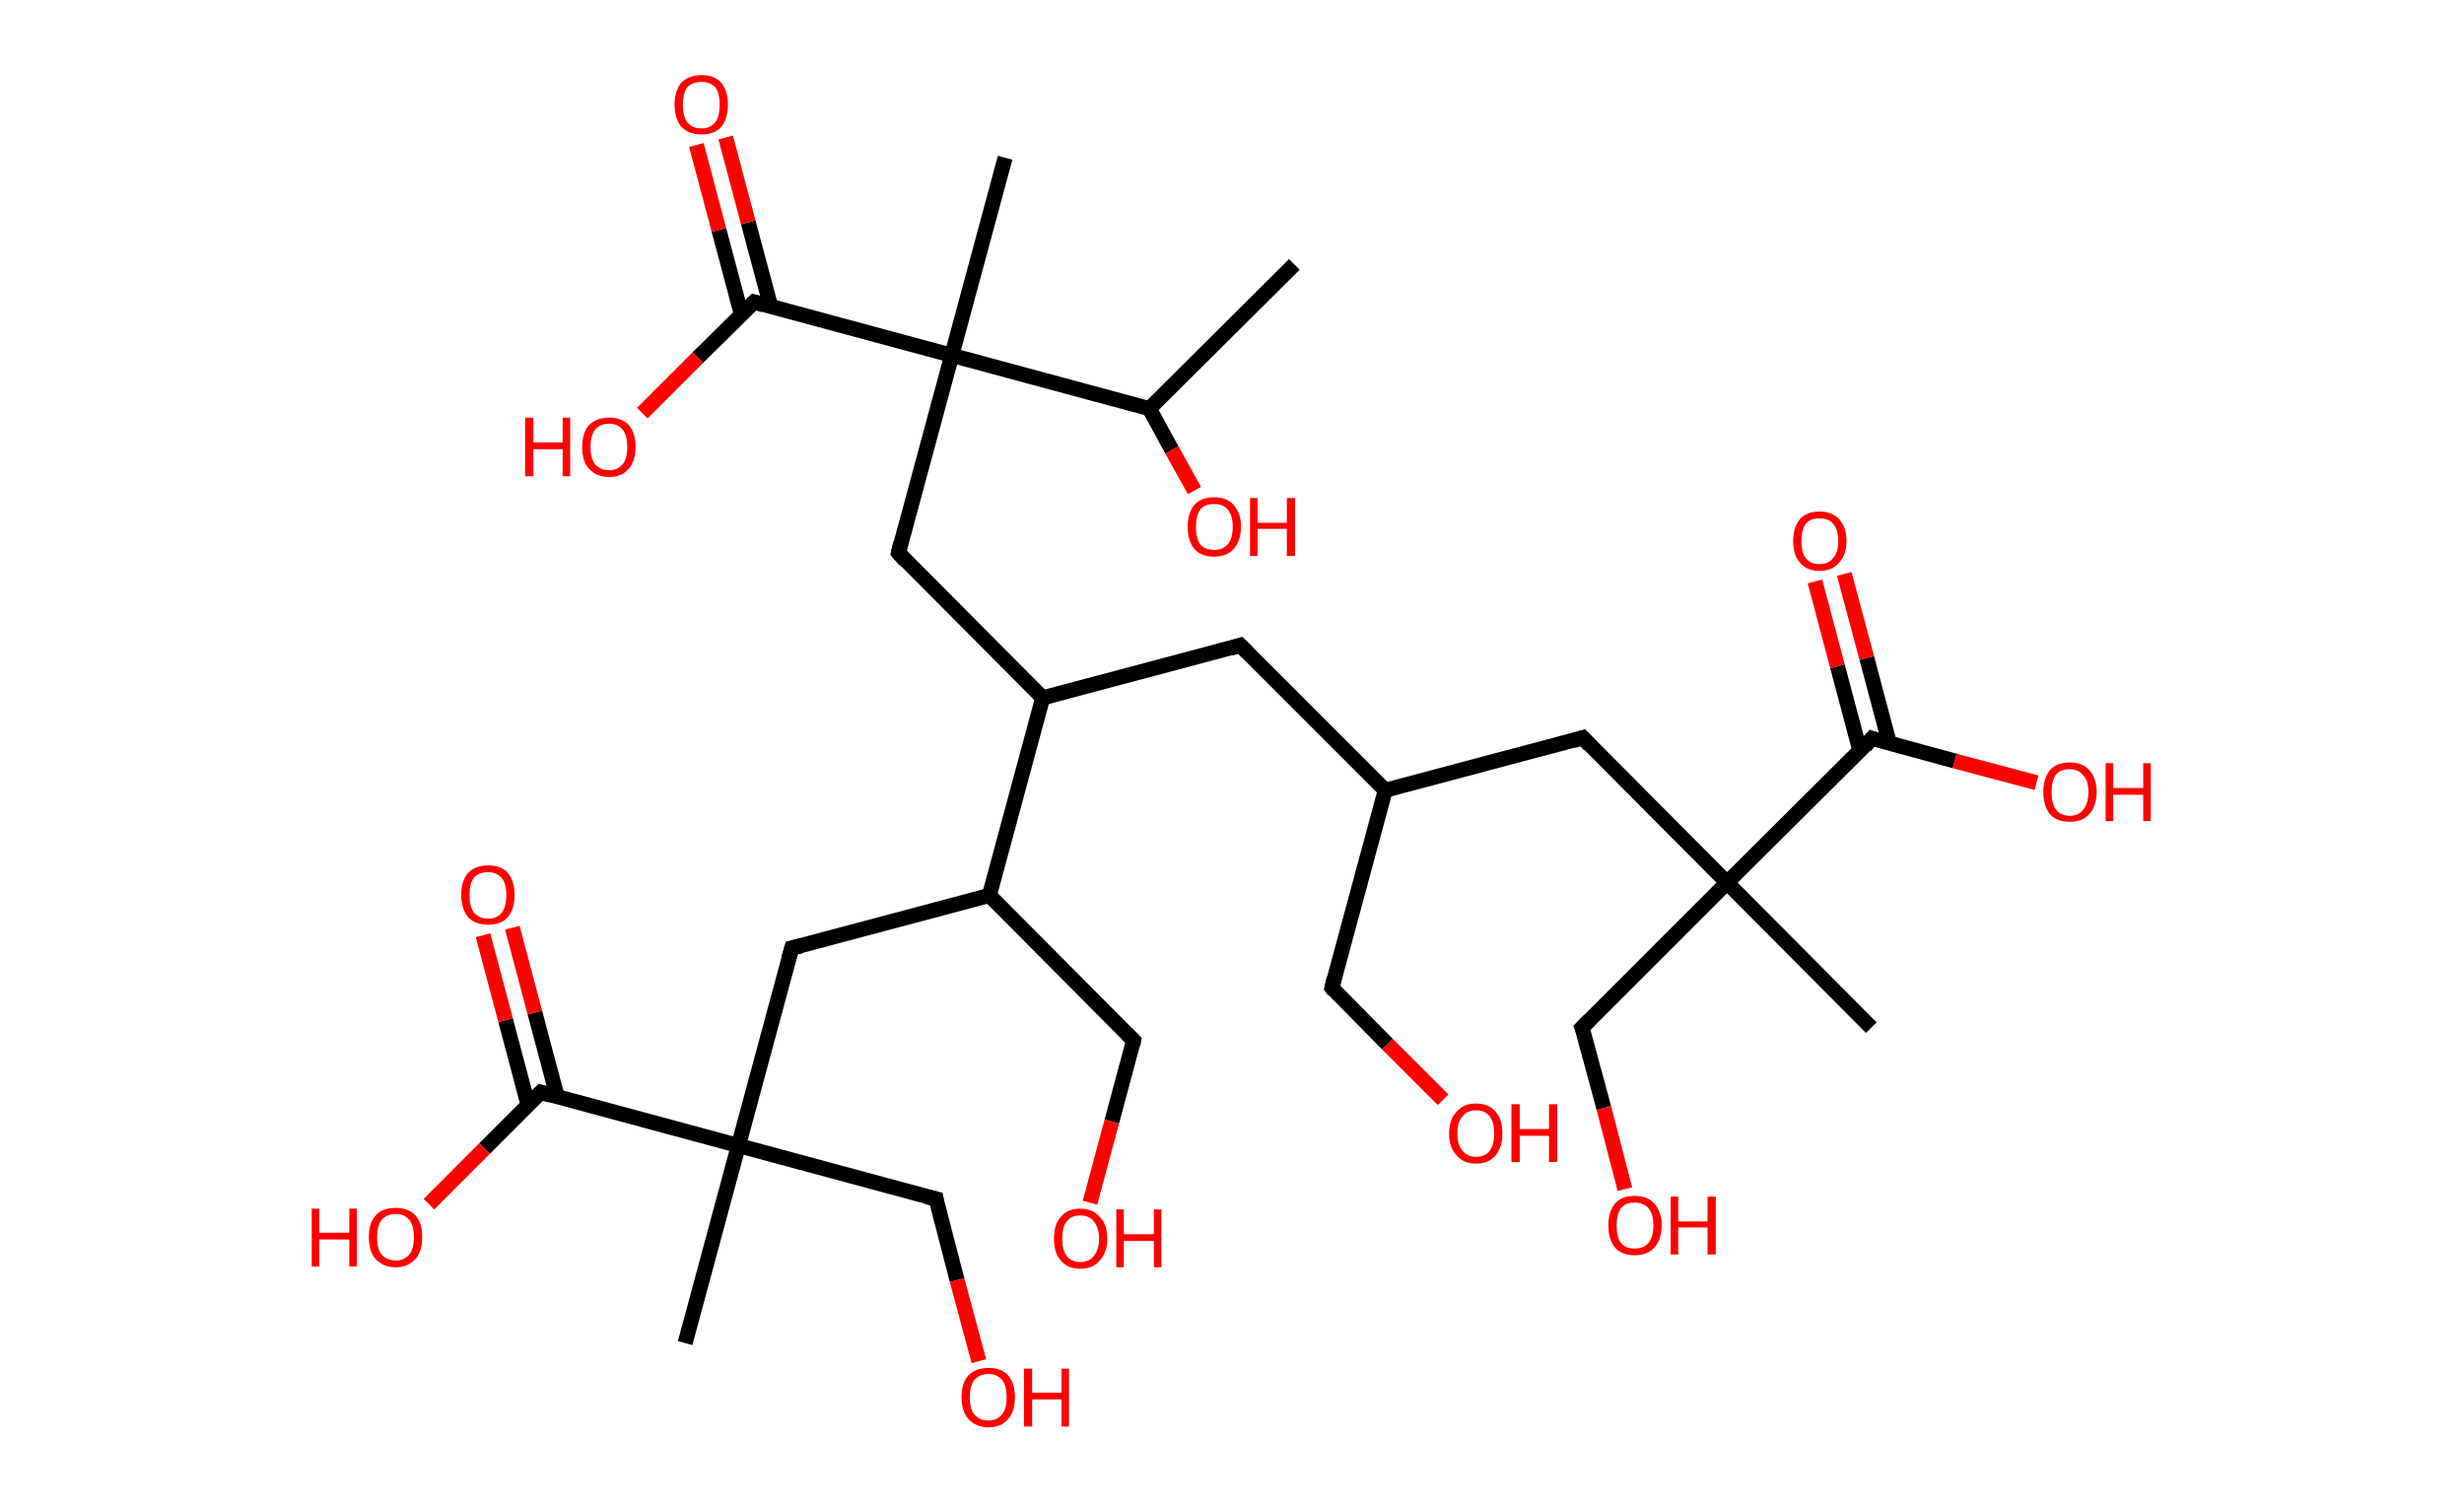 <?xml version='1.0' encoding='ASCII' standalone='yes'?>
<svg xmlns="http://www.w3.org/2000/svg" xmlns:rdkit="http://www.rdkit.org/xml" xmlns:xlink="http://www.w3.org/1999/xlink" version="1.1" baseProfile="full" xml:space="preserve" width="328px" height="200px" viewBox="0 0 328 200">
<!-- END OF HEADER -->
<rect style="opacity:1.0;fill:#FFFFFF;stroke:none" width="328.0" height="200.0" x="0.0" y="0.0"> </rect>
<path class="bond-0 atom-0 atom-1" d="M 172.3,35.2 L 153.0,54.4" style="fill:none;fill-rule:evenodd;stroke:#000000;stroke-width:2.0px;stroke-linecap:butt;stroke-linejoin:miter;stroke-opacity:1"/>
<path class="bond-1 atom-1 atom-2" d="M 153.0,54.4 L 156.0,59.9" style="fill:none;fill-rule:evenodd;stroke:#000000;stroke-width:2.0px;stroke-linecap:butt;stroke-linejoin:miter;stroke-opacity:1"/>
<path class="bond-1 atom-1 atom-2" d="M 156.0,59.9 L 159.0,65.3" style="fill:none;fill-rule:evenodd;stroke:#FF0000;stroke-width:2.0px;stroke-linecap:butt;stroke-linejoin:miter;stroke-opacity:1"/>
<path class="bond-2 atom-1 atom-3" d="M 153.0,54.4 L 126.7,47.3" style="fill:none;fill-rule:evenodd;stroke:#000000;stroke-width:2.0px;stroke-linecap:butt;stroke-linejoin:miter;stroke-opacity:1"/>
<path class="bond-3 atom-3 atom-4" d="M 126.7,47.3 L 133.8,21.0" style="fill:none;fill-rule:evenodd;stroke:#000000;stroke-width:2.0px;stroke-linecap:butt;stroke-linejoin:miter;stroke-opacity:1"/>
<path class="bond-4 atom-3 atom-5" d="M 126.7,47.3 L 119.6,73.6" style="fill:none;fill-rule:evenodd;stroke:#000000;stroke-width:2.0px;stroke-linecap:butt;stroke-linejoin:miter;stroke-opacity:1"/>
<path class="bond-5 atom-5 atom-6" d="M 119.6,73.6 L 138.8,92.9" style="fill:none;fill-rule:evenodd;stroke:#000000;stroke-width:2.0px;stroke-linecap:butt;stroke-linejoin:miter;stroke-opacity:1"/>
<path class="bond-6 atom-6 atom-7" d="M 138.8,92.9 L 165.1,85.9" style="fill:none;fill-rule:evenodd;stroke:#000000;stroke-width:2.0px;stroke-linecap:butt;stroke-linejoin:miter;stroke-opacity:1"/>
<path class="bond-7 atom-7 atom-8" d="M 165.1,85.9 L 184.4,105.2" style="fill:none;fill-rule:evenodd;stroke:#000000;stroke-width:2.0px;stroke-linecap:butt;stroke-linejoin:miter;stroke-opacity:1"/>
<path class="bond-8 atom-8 atom-9" d="M 184.4,105.2 L 177.3,131.5" style="fill:none;fill-rule:evenodd;stroke:#000000;stroke-width:2.0px;stroke-linecap:butt;stroke-linejoin:miter;stroke-opacity:1"/>
<path class="bond-9 atom-9 atom-10" d="M 177.3,131.5 L 184.7,139.0" style="fill:none;fill-rule:evenodd;stroke:#000000;stroke-width:2.0px;stroke-linecap:butt;stroke-linejoin:miter;stroke-opacity:1"/>
<path class="bond-9 atom-9 atom-10" d="M 184.7,139.0 L 192.1,146.4" style="fill:none;fill-rule:evenodd;stroke:#FF0000;stroke-width:2.0px;stroke-linecap:butt;stroke-linejoin:miter;stroke-opacity:1"/>
<path class="bond-10 atom-8 atom-11" d="M 184.4,105.2 L 210.7,98.2" style="fill:none;fill-rule:evenodd;stroke:#000000;stroke-width:2.0px;stroke-linecap:butt;stroke-linejoin:miter;stroke-opacity:1"/>
<path class="bond-11 atom-11 atom-12" d="M 210.7,98.2 L 229.9,117.5" style="fill:none;fill-rule:evenodd;stroke:#000000;stroke-width:2.0px;stroke-linecap:butt;stroke-linejoin:miter;stroke-opacity:1"/>
<path class="bond-12 atom-12 atom-13" d="M 229.9,117.5 L 249.1,136.8" style="fill:none;fill-rule:evenodd;stroke:#000000;stroke-width:2.0px;stroke-linecap:butt;stroke-linejoin:miter;stroke-opacity:1"/>
<path class="bond-13 atom-12 atom-14" d="M 229.9,117.5 L 210.6,136.8" style="fill:none;fill-rule:evenodd;stroke:#000000;stroke-width:2.0px;stroke-linecap:butt;stroke-linejoin:miter;stroke-opacity:1"/>
<path class="bond-14 atom-14 atom-15" d="M 210.6,136.8 L 213.5,147.5" style="fill:none;fill-rule:evenodd;stroke:#000000;stroke-width:2.0px;stroke-linecap:butt;stroke-linejoin:miter;stroke-opacity:1"/>
<path class="bond-14 atom-14 atom-15" d="M 213.5,147.5 L 216.3,158.3" style="fill:none;fill-rule:evenodd;stroke:#FF0000;stroke-width:2.0px;stroke-linecap:butt;stroke-linejoin:miter;stroke-opacity:1"/>
<path class="bond-15 atom-12 atom-16" d="M 229.9,117.5 L 249.2,98.3" style="fill:none;fill-rule:evenodd;stroke:#000000;stroke-width:2.0px;stroke-linecap:butt;stroke-linejoin:miter;stroke-opacity:1"/>
<path class="bond-16 atom-16 atom-17" d="M 251.5,98.9 L 248.5,87.6" style="fill:none;fill-rule:evenodd;stroke:#000000;stroke-width:2.0px;stroke-linecap:butt;stroke-linejoin:miter;stroke-opacity:1"/>
<path class="bond-16 atom-16 atom-17" d="M 248.5,87.6 L 245.5,76.4" style="fill:none;fill-rule:evenodd;stroke:#FF0000;stroke-width:2.0px;stroke-linecap:butt;stroke-linejoin:miter;stroke-opacity:1"/>
<path class="bond-16 atom-16 atom-17" d="M 247.6,100.0 L 244.6,88.7" style="fill:none;fill-rule:evenodd;stroke:#000000;stroke-width:2.0px;stroke-linecap:butt;stroke-linejoin:miter;stroke-opacity:1"/>
<path class="bond-16 atom-16 atom-17" d="M 244.6,88.7 L 241.6,77.4" style="fill:none;fill-rule:evenodd;stroke:#FF0000;stroke-width:2.0px;stroke-linecap:butt;stroke-linejoin:miter;stroke-opacity:1"/>
<path class="bond-17 atom-16 atom-18" d="M 249.2,98.3 L 260.2,101.3" style="fill:none;fill-rule:evenodd;stroke:#000000;stroke-width:2.0px;stroke-linecap:butt;stroke-linejoin:miter;stroke-opacity:1"/>
<path class="bond-17 atom-16 atom-18" d="M 260.2,101.3 L 271.1,104.2" style="fill:none;fill-rule:evenodd;stroke:#FF0000;stroke-width:2.0px;stroke-linecap:butt;stroke-linejoin:miter;stroke-opacity:1"/>
<path class="bond-18 atom-6 atom-19" d="M 138.8,92.9 L 131.7,119.2" style="fill:none;fill-rule:evenodd;stroke:#000000;stroke-width:2.0px;stroke-linecap:butt;stroke-linejoin:miter;stroke-opacity:1"/>
<path class="bond-19 atom-19 atom-20" d="M 131.7,119.2 L 150.9,138.5" style="fill:none;fill-rule:evenodd;stroke:#000000;stroke-width:2.0px;stroke-linecap:butt;stroke-linejoin:miter;stroke-opacity:1"/>
<path class="bond-20 atom-20 atom-21" d="M 150.9,138.5 L 148.0,149.3" style="fill:none;fill-rule:evenodd;stroke:#000000;stroke-width:2.0px;stroke-linecap:butt;stroke-linejoin:miter;stroke-opacity:1"/>
<path class="bond-20 atom-20 atom-21" d="M 148.0,149.3 L 145.1,160.1" style="fill:none;fill-rule:evenodd;stroke:#FF0000;stroke-width:2.0px;stroke-linecap:butt;stroke-linejoin:miter;stroke-opacity:1"/>
<path class="bond-21 atom-19 atom-22" d="M 131.7,119.2 L 105.4,126.2" style="fill:none;fill-rule:evenodd;stroke:#000000;stroke-width:2.0px;stroke-linecap:butt;stroke-linejoin:miter;stroke-opacity:1"/>
<path class="bond-22 atom-22 atom-23" d="M 105.4,126.2 L 98.3,152.5" style="fill:none;fill-rule:evenodd;stroke:#000000;stroke-width:2.0px;stroke-linecap:butt;stroke-linejoin:miter;stroke-opacity:1"/>
<path class="bond-23 atom-23 atom-24" d="M 98.3,152.5 L 91.2,178.8" style="fill:none;fill-rule:evenodd;stroke:#000000;stroke-width:2.0px;stroke-linecap:butt;stroke-linejoin:miter;stroke-opacity:1"/>
<path class="bond-24 atom-23 atom-25" d="M 98.3,152.5 L 124.6,159.6" style="fill:none;fill-rule:evenodd;stroke:#000000;stroke-width:2.0px;stroke-linecap:butt;stroke-linejoin:miter;stroke-opacity:1"/>
<path class="bond-25 atom-25 atom-26" d="M 124.6,159.6 L 127.4,170.4" style="fill:none;fill-rule:evenodd;stroke:#000000;stroke-width:2.0px;stroke-linecap:butt;stroke-linejoin:miter;stroke-opacity:1"/>
<path class="bond-25 atom-25 atom-26" d="M 127.4,170.4 L 130.3,181.2" style="fill:none;fill-rule:evenodd;stroke:#FF0000;stroke-width:2.0px;stroke-linecap:butt;stroke-linejoin:miter;stroke-opacity:1"/>
<path class="bond-26 atom-23 atom-27" d="M 98.3,152.5 L 72.0,145.4" style="fill:none;fill-rule:evenodd;stroke:#000000;stroke-width:2.0px;stroke-linecap:butt;stroke-linejoin:miter;stroke-opacity:1"/>
<path class="bond-27 atom-27 atom-28" d="M 74.2,146.1 L 71.2,134.8" style="fill:none;fill-rule:evenodd;stroke:#000000;stroke-width:2.0px;stroke-linecap:butt;stroke-linejoin:miter;stroke-opacity:1"/>
<path class="bond-27 atom-27 atom-28" d="M 71.2,134.8 L 68.2,123.5" style="fill:none;fill-rule:evenodd;stroke:#FF0000;stroke-width:2.0px;stroke-linecap:butt;stroke-linejoin:miter;stroke-opacity:1"/>
<path class="bond-27 atom-27 atom-28" d="M 70.3,147.1 L 67.3,135.8" style="fill:none;fill-rule:evenodd;stroke:#000000;stroke-width:2.0px;stroke-linecap:butt;stroke-linejoin:miter;stroke-opacity:1"/>
<path class="bond-27 atom-27 atom-28" d="M 67.3,135.8 L 64.3,124.5" style="fill:none;fill-rule:evenodd;stroke:#FF0000;stroke-width:2.0px;stroke-linecap:butt;stroke-linejoin:miter;stroke-opacity:1"/>
<path class="bond-28 atom-27 atom-29" d="M 72.0,145.4 L 64.5,152.9" style="fill:none;fill-rule:evenodd;stroke:#000000;stroke-width:2.0px;stroke-linecap:butt;stroke-linejoin:miter;stroke-opacity:1"/>
<path class="bond-28 atom-27 atom-29" d="M 64.5,152.9 L 57.1,160.3" style="fill:none;fill-rule:evenodd;stroke:#FF0000;stroke-width:2.0px;stroke-linecap:butt;stroke-linejoin:miter;stroke-opacity:1"/>
<path class="bond-29 atom-3 atom-30" d="M 126.7,47.3 L 100.4,40.2" style="fill:none;fill-rule:evenodd;stroke:#000000;stroke-width:2.0px;stroke-linecap:butt;stroke-linejoin:miter;stroke-opacity:1"/>
<path class="bond-30 atom-30 atom-31" d="M 102.6,40.8 L 99.6,29.6" style="fill:none;fill-rule:evenodd;stroke:#000000;stroke-width:2.0px;stroke-linecap:butt;stroke-linejoin:miter;stroke-opacity:1"/>
<path class="bond-30 atom-30 atom-31" d="M 99.6,29.6 L 96.6,18.3" style="fill:none;fill-rule:evenodd;stroke:#FF0000;stroke-width:2.0px;stroke-linecap:butt;stroke-linejoin:miter;stroke-opacity:1"/>
<path class="bond-30 atom-30 atom-31" d="M 98.7,41.9 L 95.7,30.6" style="fill:none;fill-rule:evenodd;stroke:#000000;stroke-width:2.0px;stroke-linecap:butt;stroke-linejoin:miter;stroke-opacity:1"/>
<path class="bond-30 atom-30 atom-31" d="M 95.7,30.6 L 92.7,19.3" style="fill:none;fill-rule:evenodd;stroke:#FF0000;stroke-width:2.0px;stroke-linecap:butt;stroke-linejoin:miter;stroke-opacity:1"/>
<path class="bond-31 atom-30 atom-32" d="M 100.4,40.2 L 92.9,47.6" style="fill:none;fill-rule:evenodd;stroke:#000000;stroke-width:2.0px;stroke-linecap:butt;stroke-linejoin:miter;stroke-opacity:1"/>
<path class="bond-31 atom-30 atom-32" d="M 92.9,47.6 L 85.5,55.0" style="fill:none;fill-rule:evenodd;stroke:#FF0000;stroke-width:2.0px;stroke-linecap:butt;stroke-linejoin:miter;stroke-opacity:1"/>
<path d="M 119.9,72.3 L 119.6,73.6 L 120.5,74.6" style="fill:none;stroke:#000000;stroke-width:2.0px;stroke-linecap:butt;stroke-linejoin:miter;stroke-opacity:1;"/>
<path d="M 163.8,86.3 L 165.1,85.9 L 166.1,86.9" style="fill:none;stroke:#000000;stroke-width:2.0px;stroke-linecap:butt;stroke-linejoin:miter;stroke-opacity:1;"/>
<path d="M 177.6,130.2 L 177.3,131.5 L 177.6,131.9" style="fill:none;stroke:#000000;stroke-width:2.0px;stroke-linecap:butt;stroke-linejoin:miter;stroke-opacity:1;"/>
<path d="M 209.4,98.6 L 210.7,98.2 L 211.6,99.2" style="fill:none;stroke:#000000;stroke-width:2.0px;stroke-linecap:butt;stroke-linejoin:miter;stroke-opacity:1;"/>
<path d="M 211.6,135.8 L 210.6,136.8 L 210.8,137.3" style="fill:none;stroke:#000000;stroke-width:2.0px;stroke-linecap:butt;stroke-linejoin:miter;stroke-opacity:1;"/>
<path d="M 248.3,99.3 L 249.2,98.3 L 249.8,98.5" style="fill:none;stroke:#000000;stroke-width:2.0px;stroke-linecap:butt;stroke-linejoin:miter;stroke-opacity:1;"/>
<path d="M 150.0,137.6 L 150.9,138.5 L 150.8,139.1" style="fill:none;stroke:#000000;stroke-width:2.0px;stroke-linecap:butt;stroke-linejoin:miter;stroke-opacity:1;"/>
<path d="M 106.7,125.9 L 105.4,126.2 L 105.0,127.6" style="fill:none;stroke:#000000;stroke-width:2.0px;stroke-linecap:butt;stroke-linejoin:miter;stroke-opacity:1;"/>
<path d="M 123.3,159.3 L 124.6,159.6 L 124.7,160.2" style="fill:none;stroke:#000000;stroke-width:2.0px;stroke-linecap:butt;stroke-linejoin:miter;stroke-opacity:1;"/>
<path d="M 73.3,145.8 L 72.0,145.4 L 71.6,145.8" style="fill:none;stroke:#000000;stroke-width:2.0px;stroke-linecap:butt;stroke-linejoin:miter;stroke-opacity:1;"/>
<path d="M 101.7,40.6 L 100.4,40.2 L 100.0,40.6" style="fill:none;stroke:#000000;stroke-width:2.0px;stroke-linecap:butt;stroke-linejoin:miter;stroke-opacity:1;"/>
<path class="atom-2" d="M 158.1 70.1 Q 158.1 68.3, 159.0 67.2 Q 159.9 66.2, 161.6 66.2 Q 163.3 66.2, 164.2 67.2 Q 165.2 68.3, 165.2 70.1 Q 165.2 72.0, 164.2 73.1 Q 163.3 74.1, 161.6 74.1 Q 159.9 74.1, 159.0 73.1 Q 158.1 72.0, 158.1 70.1 M 161.6 73.2 Q 162.8 73.2, 163.4 72.5 Q 164.1 71.7, 164.1 70.1 Q 164.1 68.6, 163.4 67.8 Q 162.8 67.1, 161.6 67.1 Q 160.4 67.1, 159.8 67.8 Q 159.2 68.6, 159.2 70.1 Q 159.2 71.7, 159.8 72.5 Q 160.4 73.2, 161.6 73.2 " fill="#FF0000"/>
<path class="atom-2" d="M 166.4 66.3 L 167.4 66.3 L 167.4 69.6 L 171.3 69.6 L 171.3 66.3 L 172.4 66.3 L 172.4 74.0 L 171.3 74.0 L 171.3 70.4 L 167.4 70.4 L 167.4 74.0 L 166.4 74.0 L 166.4 66.3 " fill="#FF0000"/>
<path class="atom-10" d="M 192.9 150.9 Q 192.9 149.0, 193.9 148.0 Q 194.8 146.9, 196.5 146.9 Q 198.2 146.9, 199.1 148.0 Q 200.0 149.0, 200.0 150.9 Q 200.0 152.7, 199.1 153.8 Q 198.2 154.9, 196.5 154.9 Q 194.8 154.9, 193.9 153.8 Q 192.9 152.8, 192.9 150.9 M 196.5 154.0 Q 197.7 154.0, 198.3 153.2 Q 198.9 152.4, 198.9 150.9 Q 198.9 149.4, 198.3 148.6 Q 197.7 147.8, 196.5 147.8 Q 195.3 147.8, 194.7 148.6 Q 194.0 149.3, 194.0 150.9 Q 194.0 152.4, 194.7 153.2 Q 195.3 154.0, 196.5 154.0 " fill="#FF0000"/>
<path class="atom-10" d="M 201.2 147.0 L 202.3 147.0 L 202.3 150.3 L 206.2 150.3 L 206.2 147.0 L 207.3 147.0 L 207.3 154.7 L 206.2 154.7 L 206.2 151.2 L 202.3 151.2 L 202.3 154.7 L 201.2 154.7 L 201.2 147.0 " fill="#FF0000"/>
<path class="atom-15" d="M 214.1 163.1 Q 214.1 161.3, 215.0 160.2 Q 215.9 159.2, 217.6 159.2 Q 219.3 159.2, 220.2 160.2 Q 221.2 161.3, 221.2 163.1 Q 221.2 165.0, 220.2 166.1 Q 219.3 167.1, 217.6 167.1 Q 215.9 167.1, 215.0 166.1 Q 214.1 165.0, 214.1 163.1 M 217.6 166.2 Q 218.8 166.2, 219.4 165.5 Q 220.1 164.7, 220.1 163.1 Q 220.1 161.6, 219.4 160.8 Q 218.8 160.1, 217.6 160.1 Q 216.4 160.1, 215.8 160.8 Q 215.2 161.6, 215.2 163.1 Q 215.2 164.7, 215.8 165.5 Q 216.4 166.2, 217.6 166.2 " fill="#FF0000"/>
<path class="atom-15" d="M 222.4 159.3 L 223.4 159.3 L 223.4 162.6 L 227.3 162.6 L 227.3 159.3 L 228.4 159.3 L 228.4 167.0 L 227.3 167.0 L 227.3 163.4 L 223.4 163.4 L 223.4 167.0 L 222.4 167.0 L 222.4 159.3 " fill="#FF0000"/>
<path class="atom-17" d="M 238.7 72.0 Q 238.7 70.2, 239.6 69.1 Q 240.5 68.1, 242.2 68.1 Q 243.9 68.1, 244.8 69.1 Q 245.8 70.2, 245.8 72.0 Q 245.8 73.9, 244.8 74.9 Q 243.9 76.0, 242.2 76.0 Q 240.5 76.0, 239.6 74.9 Q 238.7 73.9, 238.7 72.0 M 242.2 75.1 Q 243.4 75.1, 244.0 74.3 Q 244.7 73.6, 244.7 72.0 Q 244.7 70.5, 244.0 69.7 Q 243.4 69.0, 242.2 69.0 Q 241.0 69.0, 240.4 69.7 Q 239.8 70.5, 239.8 72.0 Q 239.8 73.6, 240.4 74.3 Q 241.0 75.1, 242.2 75.1 " fill="#FF0000"/>
<path class="atom-18" d="M 272.0 105.4 Q 272.0 103.6, 272.9 102.5 Q 273.8 101.5, 275.5 101.5 Q 277.2 101.5, 278.1 102.5 Q 279.1 103.6, 279.1 105.4 Q 279.1 107.3, 278.1 108.4 Q 277.2 109.4, 275.5 109.4 Q 273.8 109.4, 272.9 108.4 Q 272.0 107.3, 272.0 105.4 M 275.5 108.6 Q 276.7 108.6, 277.3 107.8 Q 278.0 107.0, 278.0 105.4 Q 278.0 103.9, 277.3 103.2 Q 276.7 102.4, 275.5 102.4 Q 274.3 102.4, 273.7 103.1 Q 273.1 103.9, 273.1 105.4 Q 273.1 107.0, 273.7 107.8 Q 274.3 108.6, 275.5 108.6 " fill="#FF0000"/>
<path class="atom-18" d="M 280.3 101.6 L 281.3 101.6 L 281.3 104.9 L 285.3 104.9 L 285.3 101.6 L 286.3 101.6 L 286.3 109.3 L 285.3 109.3 L 285.3 105.8 L 281.3 105.8 L 281.3 109.3 L 280.3 109.3 L 280.3 101.6 " fill="#FF0000"/>
<path class="atom-21" d="M 140.3 164.9 Q 140.3 163.0, 141.2 162.0 Q 142.1 160.9, 143.8 160.9 Q 145.5 160.9, 146.4 162.0 Q 147.4 163.0, 147.4 164.9 Q 147.4 166.7, 146.4 167.8 Q 145.5 168.9, 143.8 168.9 Q 142.1 168.9, 141.2 167.8 Q 140.3 166.8, 140.3 164.9 M 143.8 168.0 Q 145.0 168.0, 145.6 167.2 Q 146.3 166.4, 146.3 164.9 Q 146.3 163.4, 145.6 162.6 Q 145.0 161.8, 143.8 161.8 Q 142.6 161.8, 142.0 162.6 Q 141.4 163.3, 141.4 164.9 Q 141.4 166.4, 142.0 167.2 Q 142.6 168.0, 143.8 168.0 " fill="#FF0000"/>
<path class="atom-21" d="M 148.6 161.0 L 149.6 161.0 L 149.6 164.3 L 153.6 164.3 L 153.6 161.0 L 154.6 161.0 L 154.6 168.7 L 153.6 168.7 L 153.6 165.2 L 149.6 165.2 L 149.6 168.7 L 148.6 168.7 L 148.6 161.0 " fill="#FF0000"/>
<path class="atom-26" d="M 128.0 186.0 Q 128.0 184.1, 128.9 183.1 Q 129.9 182.1, 131.6 182.1 Q 133.3 182.1, 134.2 183.1 Q 135.1 184.1, 135.1 186.0 Q 135.1 187.9, 134.2 188.9 Q 133.3 190.0, 131.6 190.0 Q 129.9 190.0, 128.9 188.9 Q 128.0 187.9, 128.0 186.0 M 131.6 189.1 Q 132.7 189.1, 133.4 188.3 Q 134.0 187.5, 134.0 186.0 Q 134.0 184.5, 133.4 183.7 Q 132.7 182.9, 131.6 182.9 Q 130.4 182.9, 129.7 183.7 Q 129.1 184.5, 129.1 186.0 Q 129.1 187.6, 129.7 188.3 Q 130.4 189.1, 131.6 189.1 " fill="#FF0000"/>
<path class="atom-26" d="M 136.3 182.2 L 137.4 182.2 L 137.4 185.4 L 141.3 185.4 L 141.3 182.2 L 142.3 182.2 L 142.3 189.9 L 141.3 189.9 L 141.3 186.3 L 137.4 186.3 L 137.4 189.9 L 136.3 189.9 L 136.3 182.2 " fill="#FF0000"/>
<path class="atom-28" d="M 61.4 119.1 Q 61.4 117.3, 62.3 116.2 Q 63.3 115.2, 65.0 115.2 Q 66.7 115.2, 67.6 116.2 Q 68.5 117.3, 68.5 119.1 Q 68.5 121.0, 67.6 122.1 Q 66.7 123.1, 65.0 123.1 Q 63.3 123.1, 62.3 122.1 Q 61.4 121.0, 61.4 119.1 M 65.0 122.3 Q 66.1 122.3, 66.8 121.5 Q 67.4 120.7, 67.4 119.1 Q 67.4 117.6, 66.8 116.9 Q 66.1 116.1, 65.0 116.1 Q 63.8 116.1, 63.1 116.8 Q 62.5 117.6, 62.5 119.1 Q 62.5 120.7, 63.1 121.5 Q 63.8 122.3, 65.0 122.3 " fill="#FF0000"/>
<path class="atom-29" d="M 41.5 160.9 L 42.5 160.9 L 42.5 164.1 L 46.5 164.1 L 46.5 160.9 L 47.5 160.9 L 47.5 168.6 L 46.5 168.6 L 46.5 165.0 L 42.5 165.0 L 42.5 168.6 L 41.5 168.6 L 41.5 160.9 " fill="#FF0000"/>
<path class="atom-29" d="M 49.1 164.7 Q 49.1 162.8, 50.0 161.8 Q 50.9 160.8, 52.7 160.8 Q 54.4 160.8, 55.3 161.8 Q 56.2 162.8, 56.2 164.7 Q 56.2 166.6, 55.3 167.6 Q 54.3 168.7, 52.7 168.7 Q 51.0 168.7, 50.0 167.6 Q 49.1 166.6, 49.1 164.7 M 52.7 167.8 Q 53.8 167.8, 54.5 167.0 Q 55.1 166.2, 55.1 164.7 Q 55.1 163.2, 54.5 162.4 Q 53.8 161.6, 52.7 161.6 Q 51.5 161.6, 50.8 162.4 Q 50.2 163.2, 50.2 164.7 Q 50.2 166.3, 50.8 167.0 Q 51.5 167.8, 52.7 167.8 " fill="#FF0000"/>
<path class="atom-31" d="M 89.8 13.9 Q 89.8 12.1, 90.7 11.0 Q 91.7 10.0, 93.4 10.0 Q 95.1 10.0, 96.0 11.0 Q 96.9 12.1, 96.9 13.9 Q 96.9 15.8, 96.0 16.9 Q 95.1 17.9, 93.4 17.9 Q 91.7 17.9, 90.7 16.9 Q 89.8 15.8, 89.8 13.9 M 93.4 17.1 Q 94.5 17.1, 95.2 16.3 Q 95.8 15.5, 95.8 13.9 Q 95.8 12.4, 95.2 11.6 Q 94.5 10.9, 93.4 10.9 Q 92.2 10.9, 91.5 11.6 Q 90.9 12.4, 90.9 13.9 Q 90.9 15.5, 91.5 16.3 Q 92.2 17.1, 93.4 17.1 " fill="#FF0000"/>
<path class="atom-32" d="M 69.9 55.6 L 71.0 55.6 L 71.0 58.9 L 74.9 58.9 L 74.9 55.6 L 75.9 55.6 L 75.9 63.4 L 74.9 63.4 L 74.9 59.8 L 71.0 59.8 L 71.0 63.4 L 69.9 63.4 L 69.9 55.6 " fill="#FF0000"/>
<path class="atom-32" d="M 77.5 59.5 Q 77.5 57.6, 78.4 56.6 Q 79.4 55.6, 81.1 55.6 Q 82.8 55.6, 83.7 56.6 Q 84.6 57.6, 84.6 59.5 Q 84.6 61.4, 83.7 62.4 Q 82.8 63.5, 81.1 63.5 Q 79.4 63.5, 78.4 62.4 Q 77.5 61.4, 77.5 59.5 M 81.1 62.6 Q 82.2 62.6, 82.9 61.8 Q 83.5 61.0, 83.5 59.5 Q 83.5 58.0, 82.9 57.2 Q 82.2 56.4, 81.1 56.4 Q 79.9 56.4, 79.2 57.2 Q 78.6 58.0, 78.6 59.5 Q 78.6 61.0, 79.2 61.8 Q 79.9 62.6, 81.1 62.6 " fill="#FF0000"/>
</svg>
